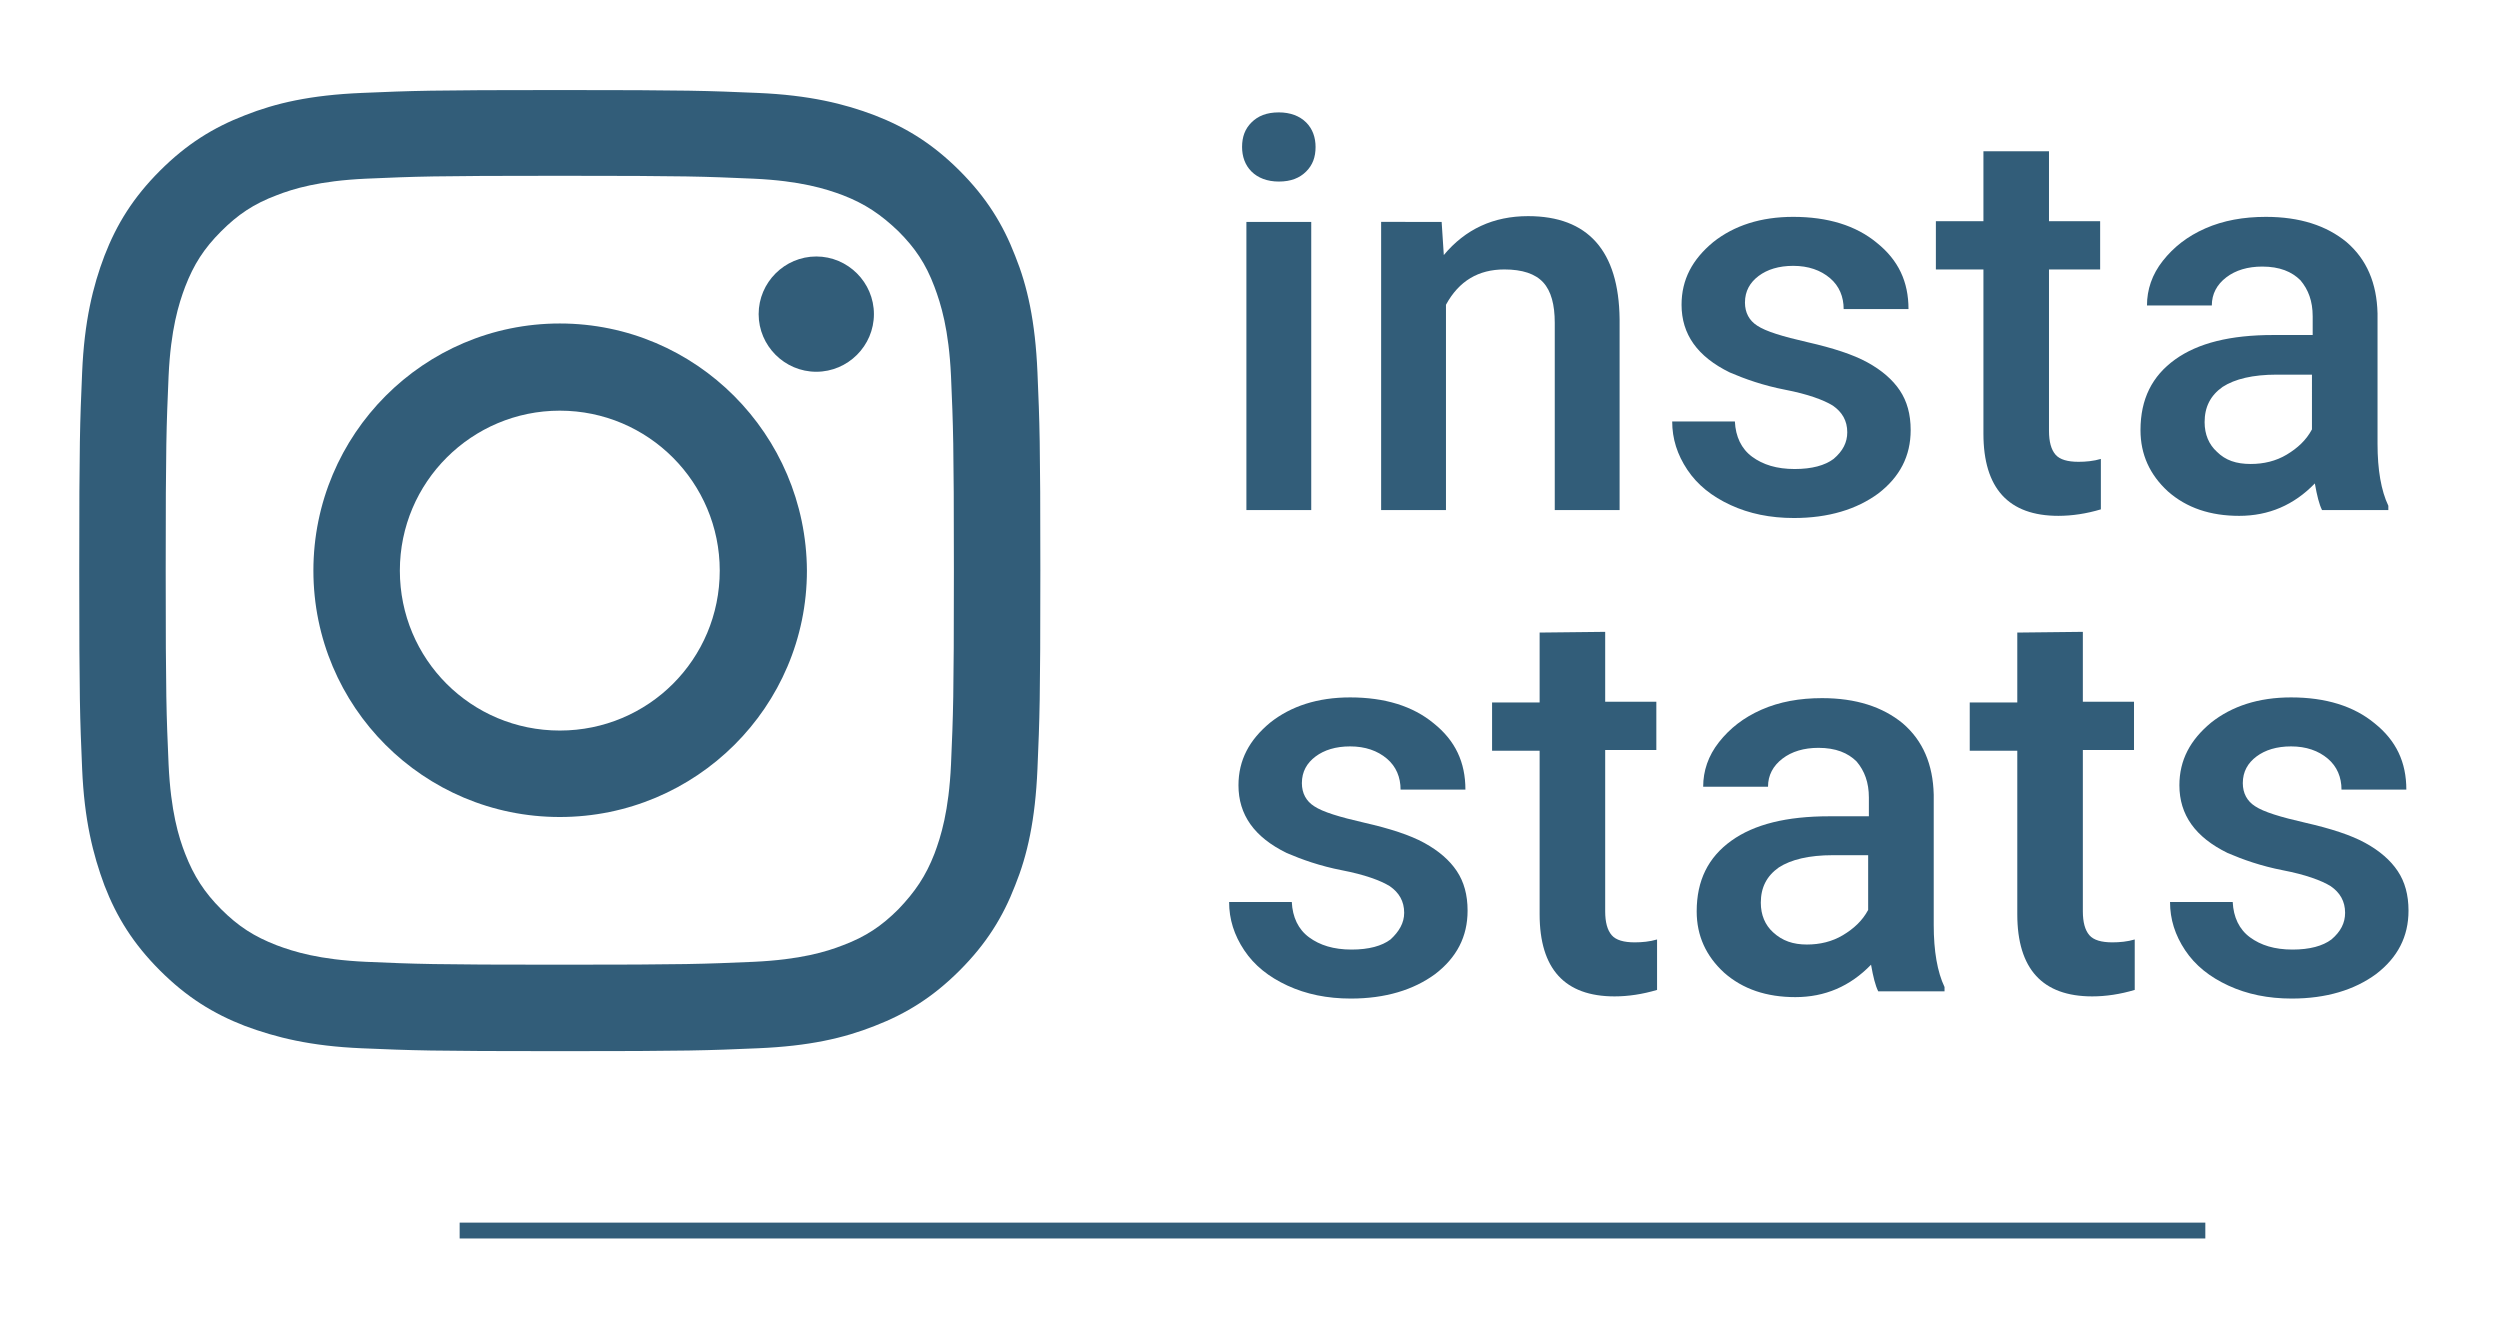 <?xml version="1.0" encoding="utf-8"?>
<!-- Generator: Adobe Illustrator 22.1.0, SVG Export Plug-In . SVG Version: 6.00 Build 0)  -->
<svg version="1.1" id="mainlogo" xmlns="http://www.w3.org/2000/svg" xmlns:xlink="http://www.w3.org/1999/xlink" x="0px" y="0px"
	 viewBox="0 0 347 185" style="enable-background:new 0 0 347 185;" xml:space="preserve">
<style type="text/css">
	.st0{fill:#325D79;}
</style>
<rect id="bottom_bar" x="63.8" y="169.7" class="st0" width="242.3" height="2.2"/>
<g>
	<path class="st0" d="M194.9,126.7c0-1.6-0.7-2.8-2-3.7c-1.3-0.8-3.5-1.6-6.6-2.2s-5.6-1.5-7.7-2.4c-4.5-2.2-6.7-5.3-6.7-9.4
		c0-3.5,1.5-6.3,4.4-8.7c2.9-2.3,6.6-3.5,11.1-3.5c4.8,0,8.7,1.2,11.6,3.6c3,2.4,4.4,5.4,4.4,9.2h-9c0-1.7-0.6-3.2-1.9-4.3
		c-1.3-1.1-3-1.7-5.1-1.7c-2,0-3.6,0.5-4.8,1.4s-1.9,2.1-1.9,3.7c0,1.4,0.6,2.5,1.7,3.2c1.2,0.8,3.5,1.5,7,2.3s6.3,1.7,8.3,2.8
		c2,1.1,3.5,2.4,4.5,3.9s1.5,3.3,1.5,5.5c0,3.6-1.5,6.5-4.5,8.8c-3,2.2-6.9,3.4-11.7,3.4c-3.3,0-6.2-0.6-8.8-1.8s-4.6-2.8-6-4.9
		c-1.4-2.1-2.1-4.3-2.1-6.7h8.7c0.1,2.1,0.9,3.8,2.4,4.9c1.5,1.1,3.4,1.7,5.9,1.7c2.4,0,4.2-0.5,5.4-1.4
		C194.2,129.3,194.9,128.1,194.9,126.7z"/>
	<path class="st0" d="M222.8,87.7v9.7h7.1v6.7h-7.1v22.4c0,1.5,0.3,2.6,0.9,3.3s1.7,1,3.2,1c1,0,2.1-0.1,3.1-0.4v7
		c-2,0.6-4,0.9-5.9,0.9c-6.9,0-10.4-3.8-10.4-11.4v-22.7h-6.6v-6.7h6.6v-9.7L222.8,87.7L222.8,87.7z"/>
	<path class="st0" d="M260.7,137.6c-0.4-0.8-0.7-2-1-3.7c-2.9,3-6.4,4.5-10.5,4.5c-4,0-7.3-1.1-9.9-3.4c-2.5-2.3-3.8-5.1-3.8-8.5
		c0-4.3,1.6-7.5,4.8-9.8s7.7-3.4,13.6-3.4h5.5v-2.6c0-2.1-0.6-3.7-1.7-5c-1.2-1.2-2.9-1.9-5.3-1.9c-2,0-3.7,0.5-5,1.5s-2,2.3-2,3.9
		h-9c0-2.2,0.7-4.3,2.2-6.2c1.5-1.9,3.4-3.4,5.9-4.5s5.3-1.6,8.4-1.6c4.7,0,8.4,1.2,11.2,3.5c2.8,2.4,4.2,5.7,4.3,9.9v18.1
		c0,3.6,0.5,6.5,1.5,8.6v0.6L260.7,137.6L260.7,137.6z M250.8,131.1c1.8,0,3.5-0.4,5-1.3c1.5-0.9,2.7-2,3.5-3.5v-7.6h-4.9
		c-3.3,0-5.8,0.6-7.5,1.7c-1.7,1.2-2.5,2.8-2.5,4.9c0,1.7,0.6,3.1,1.7,4.1C247.4,130.6,248.9,131.1,250.8,131.1z"/>
	<path class="st0" d="M289.1,87.7v9.7h7.1v6.7h-7.1v22.4c0,1.5,0.3,2.6,0.9,3.3s1.7,1,3.2,1c1,0,2.1-0.1,3.1-0.4v7
		c-2,0.6-4,0.9-5.9,0.9c-6.9,0-10.4-3.8-10.4-11.4v-22.7h-6.6v-6.7h6.6v-9.7L289.1,87.7L289.1,87.7z"/>
	<path class="st0" d="M325.5,126.7c0-1.6-0.7-2.8-2-3.7c-1.3-0.8-3.5-1.6-6.6-2.2s-5.6-1.5-7.7-2.4c-4.5-2.2-6.7-5.3-6.7-9.4
		c0-3.5,1.5-6.3,4.4-8.7c2.9-2.3,6.6-3.5,11.1-3.5c4.8,0,8.7,1.2,11.6,3.6c3,2.4,4.4,5.4,4.4,9.2h-9c0-1.7-0.6-3.2-1.9-4.3
		c-1.3-1.1-3-1.7-5.1-1.7c-2,0-3.6,0.5-4.8,1.4c-1.2,0.9-1.9,2.1-1.9,3.7c0,1.4,0.6,2.5,1.7,3.2c1.2,0.8,3.5,1.5,7,2.3
		s6.3,1.7,8.3,2.8c2,1.1,3.5,2.4,4.5,3.9s1.5,3.3,1.5,5.5c0,3.6-1.5,6.5-4.5,8.8c-3,2.2-6.9,3.4-11.7,3.4c-3.3,0-6.2-0.6-8.8-1.8
		s-4.6-2.8-6-4.9c-1.4-2.1-2.1-4.3-2.1-6.7h8.7c0.1,2.1,0.9,3.8,2.4,4.9c1.5,1.1,3.4,1.7,5.9,1.7c2.4,0,4.2-0.5,5.4-1.4
		C324.9,129.3,325.5,128.1,325.5,126.7z"/>
</g>
<g>
	<path class="st0" d="M172.4,20.4c0-1.4,0.4-2.5,1.3-3.4c0.9-0.9,2.1-1.4,3.8-1.4c1.6,0,2.9,0.5,3.8,1.4c0.9,0.9,1.3,2.1,1.3,3.4
		c0,1.4-0.4,2.5-1.3,3.4c-0.9,0.9-2.1,1.4-3.8,1.4c-1.6,0-2.9-0.5-3.8-1.4C172.8,22.9,172.4,21.7,172.4,20.4z M182,70.8h-9v-40h9
		V70.8z"/>
	<path class="st0" d="M200.1,30.8l0.3,4.6c3-3.6,6.9-5.4,11.7-5.4c8.3,0,12.6,4.8,12.7,14.3v26.5h-9v-26c0-2.5-0.5-4.4-1.6-5.6
		c-1.1-1.2-2.9-1.8-5.4-1.8c-3.6,0-6.3,1.6-8.1,4.9v28.5h-9v-40C191.7,30.8,200.1,30.8,200.1,30.8z"/>
	<path class="st0" d="M256.4,60c0-1.6-0.7-2.8-2-3.7c-1.3-0.8-3.5-1.6-6.6-2.2c-3.1-0.6-5.6-1.5-7.7-2.4c-4.5-2.2-6.7-5.3-6.7-9.4
		c0-3.5,1.5-6.3,4.4-8.7c2.9-2.3,6.6-3.5,11.1-3.5c4.8,0,8.7,1.2,11.6,3.6c3,2.4,4.4,5.4,4.4,9.2h-9c0-1.7-0.6-3.2-1.9-4.3
		c-1.3-1.1-3-1.7-5.1-1.7c-2,0-3.6,0.5-4.8,1.4s-1.9,2.1-1.9,3.7c0,1.4,0.6,2.5,1.7,3.2c1.2,0.8,3.5,1.5,7,2.3s6.3,1.7,8.3,2.8
		s3.5,2.4,4.5,3.9s1.5,3.3,1.5,5.5c0,3.6-1.5,6.5-4.5,8.8c-3,2.2-6.9,3.4-11.7,3.4c-3.3,0-6.2-0.6-8.8-1.8s-4.6-2.8-6-4.9
		s-2.1-4.3-2.1-6.7h8.7c0.1,2.1,0.9,3.8,2.4,4.9s3.4,1.7,5.9,1.7c2.4,0,4.2-0.5,5.4-1.4C255.8,62.6,256.4,61.4,256.4,60z"/>
	<path class="st0" d="M284.4,21v9.7h7.1v6.7h-7.1v22.4c0,1.5,0.3,2.6,0.9,3.3s1.7,1,3.2,1c1,0,2.1-0.1,3.1-0.4v7
		c-2,0.6-4,0.9-5.9,0.9c-6.9,0-10.4-3.8-10.4-11.4V37.4h-6.6v-6.7h6.6V21H284.4z"/>
	<path class="st0" d="M322.3,70.8c-0.4-0.8-0.7-2-1-3.7c-2.9,3-6.4,4.5-10.5,4.5c-4,0-7.3-1.1-9.9-3.4c-2.5-2.3-3.8-5.1-3.8-8.5
		c0-4.3,1.6-7.5,4.8-9.8c3.2-2.3,7.7-3.4,13.6-3.4h5.5v-2.6c0-2.1-0.6-3.7-1.7-5c-1.2-1.2-2.9-1.9-5.3-1.9c-2,0-3.7,0.5-5,1.5
		s-2,2.3-2,3.9h-9c0-2.2,0.7-4.3,2.2-6.2s3.4-3.4,5.9-4.5c2.5-1.1,5.3-1.6,8.4-1.6c4.7,0,8.4,1.2,11.2,3.5c2.8,2.4,4.2,5.7,4.3,9.9
		v18.1c0,3.6,0.5,6.5,1.5,8.6v0.6H322.3z M312.4,64.4c1.8,0,3.5-0.4,5-1.3s2.7-2,3.5-3.5V52H316c-3.3,0-5.8,0.6-7.5,1.7
		c-1.7,1.2-2.5,2.8-2.5,4.9c0,1.7,0.6,3.1,1.7,4.1C308.9,63.9,310.4,64.4,312.4,64.4z"/>
</g>
<g id="mainlogo_1_">
	<g id="mainlogo_6_">
		<path id="small_circle_3_" class="st0" d="M121.3,43.6c0-4.4-3.6-8-8-8s-8,3.6-8,8s3.6,8,8,8C117.7,51.6,121.3,48,121.3,43.6"/>
		<path id="outer_3_" class="st0" d="M144,51.7c-0.3-7.1-1.4-12-3.1-16.2c-1.7-4.4-4-8.1-7.7-11.8s-7.4-6-11.8-7.7
			c-4.2-1.6-9.1-2.8-16.2-3.1s-9.4-0.4-27.5-0.4s-20.4,0.1-27.5,0.4C43.1,13.2,38.3,14.3,34,16c-4.4,1.7-8.1,4-11.8,7.7
			s-6,7.4-7.7,11.8c-1.6,4.2-2.8,9.1-3.1,16.2c-0.3,7.1-0.4,9.4-0.4,27.5s0.1,20.4,0.4,27.5c0.3,7.1,1.5,11.9,3.1,16.2
			c1.7,4.4,4,8.1,7.7,11.8s7.4,6,11.8,7.7c4.3,1.6,9.1,2.8,16.2,3.1s9.4,0.4,27.5,0.4s20.4-0.1,27.5-0.4c7.1-0.3,11.9-1.4,16.2-3.1
			c4.4-1.7,8.1-4,11.8-7.7s6-7.4,7.7-11.8c1.7-4.2,2.8-9.1,3.1-16.2s0.4-9.4,0.4-27.5S144.3,58.8,144,51.7z M132,106.1
			c-0.3,6.5-1.4,10-2.3,12.4c-1.2,3.1-2.7,5.3-5,7.7c-2.3,2.3-4.5,3.8-7.7,5c-2.3,0.9-5.9,2-12.4,2.3c-7,0.3-9.1,0.4-26.9,0.4
			s-19.9-0.1-26.9-0.4c-6.5-0.3-10-1.4-12.4-2.3c-3.1-1.2-5.3-2.6-7.7-5c-2.3-2.3-3.8-4.6-5-7.7c-0.9-2.3-2-5.9-2.3-12.4
			c-0.3-7-0.4-9.1-0.4-26.9s0.1-19.9,0.4-27c0.3-6.5,1.4-10,2.3-12.4c1.2-3.1,2.6-5.3,5-7.7c2.3-2.3,4.5-3.8,7.7-5
			c2.3-0.9,5.9-2,12.4-2.3c7-0.3,9.1-0.4,26.9-0.4s19.9,0.1,26.9,0.4c6.5,0.3,10,1.4,12.4,2.3c3.1,1.2,5.3,2.7,7.7,5
			c2.3,2.3,3.8,4.5,5,7.7c0.9,2.4,2,5.9,2.3,12.4c0.3,7,0.4,9.1,0.4,27C132.4,97,132.3,99.1,132,106.1z"/>
		<path id="big_circle_3_" class="st0" d="M77.7,44.9c-18.9,0-34.2,15.4-34.2,34.3s15.3,34.2,34.2,34.2S112,98.1,112,79.2
			C111.9,60.3,96.6,44.9,77.7,44.9z M77.7,101.4c-12.3,0-22.2-9.9-22.2-22.2S65.5,57,77.7,57C90,57,99.9,67,99.9,79.2
			C99.9,91.5,90,101.4,77.7,101.4z"/>
	</g>
</g>
</svg>
